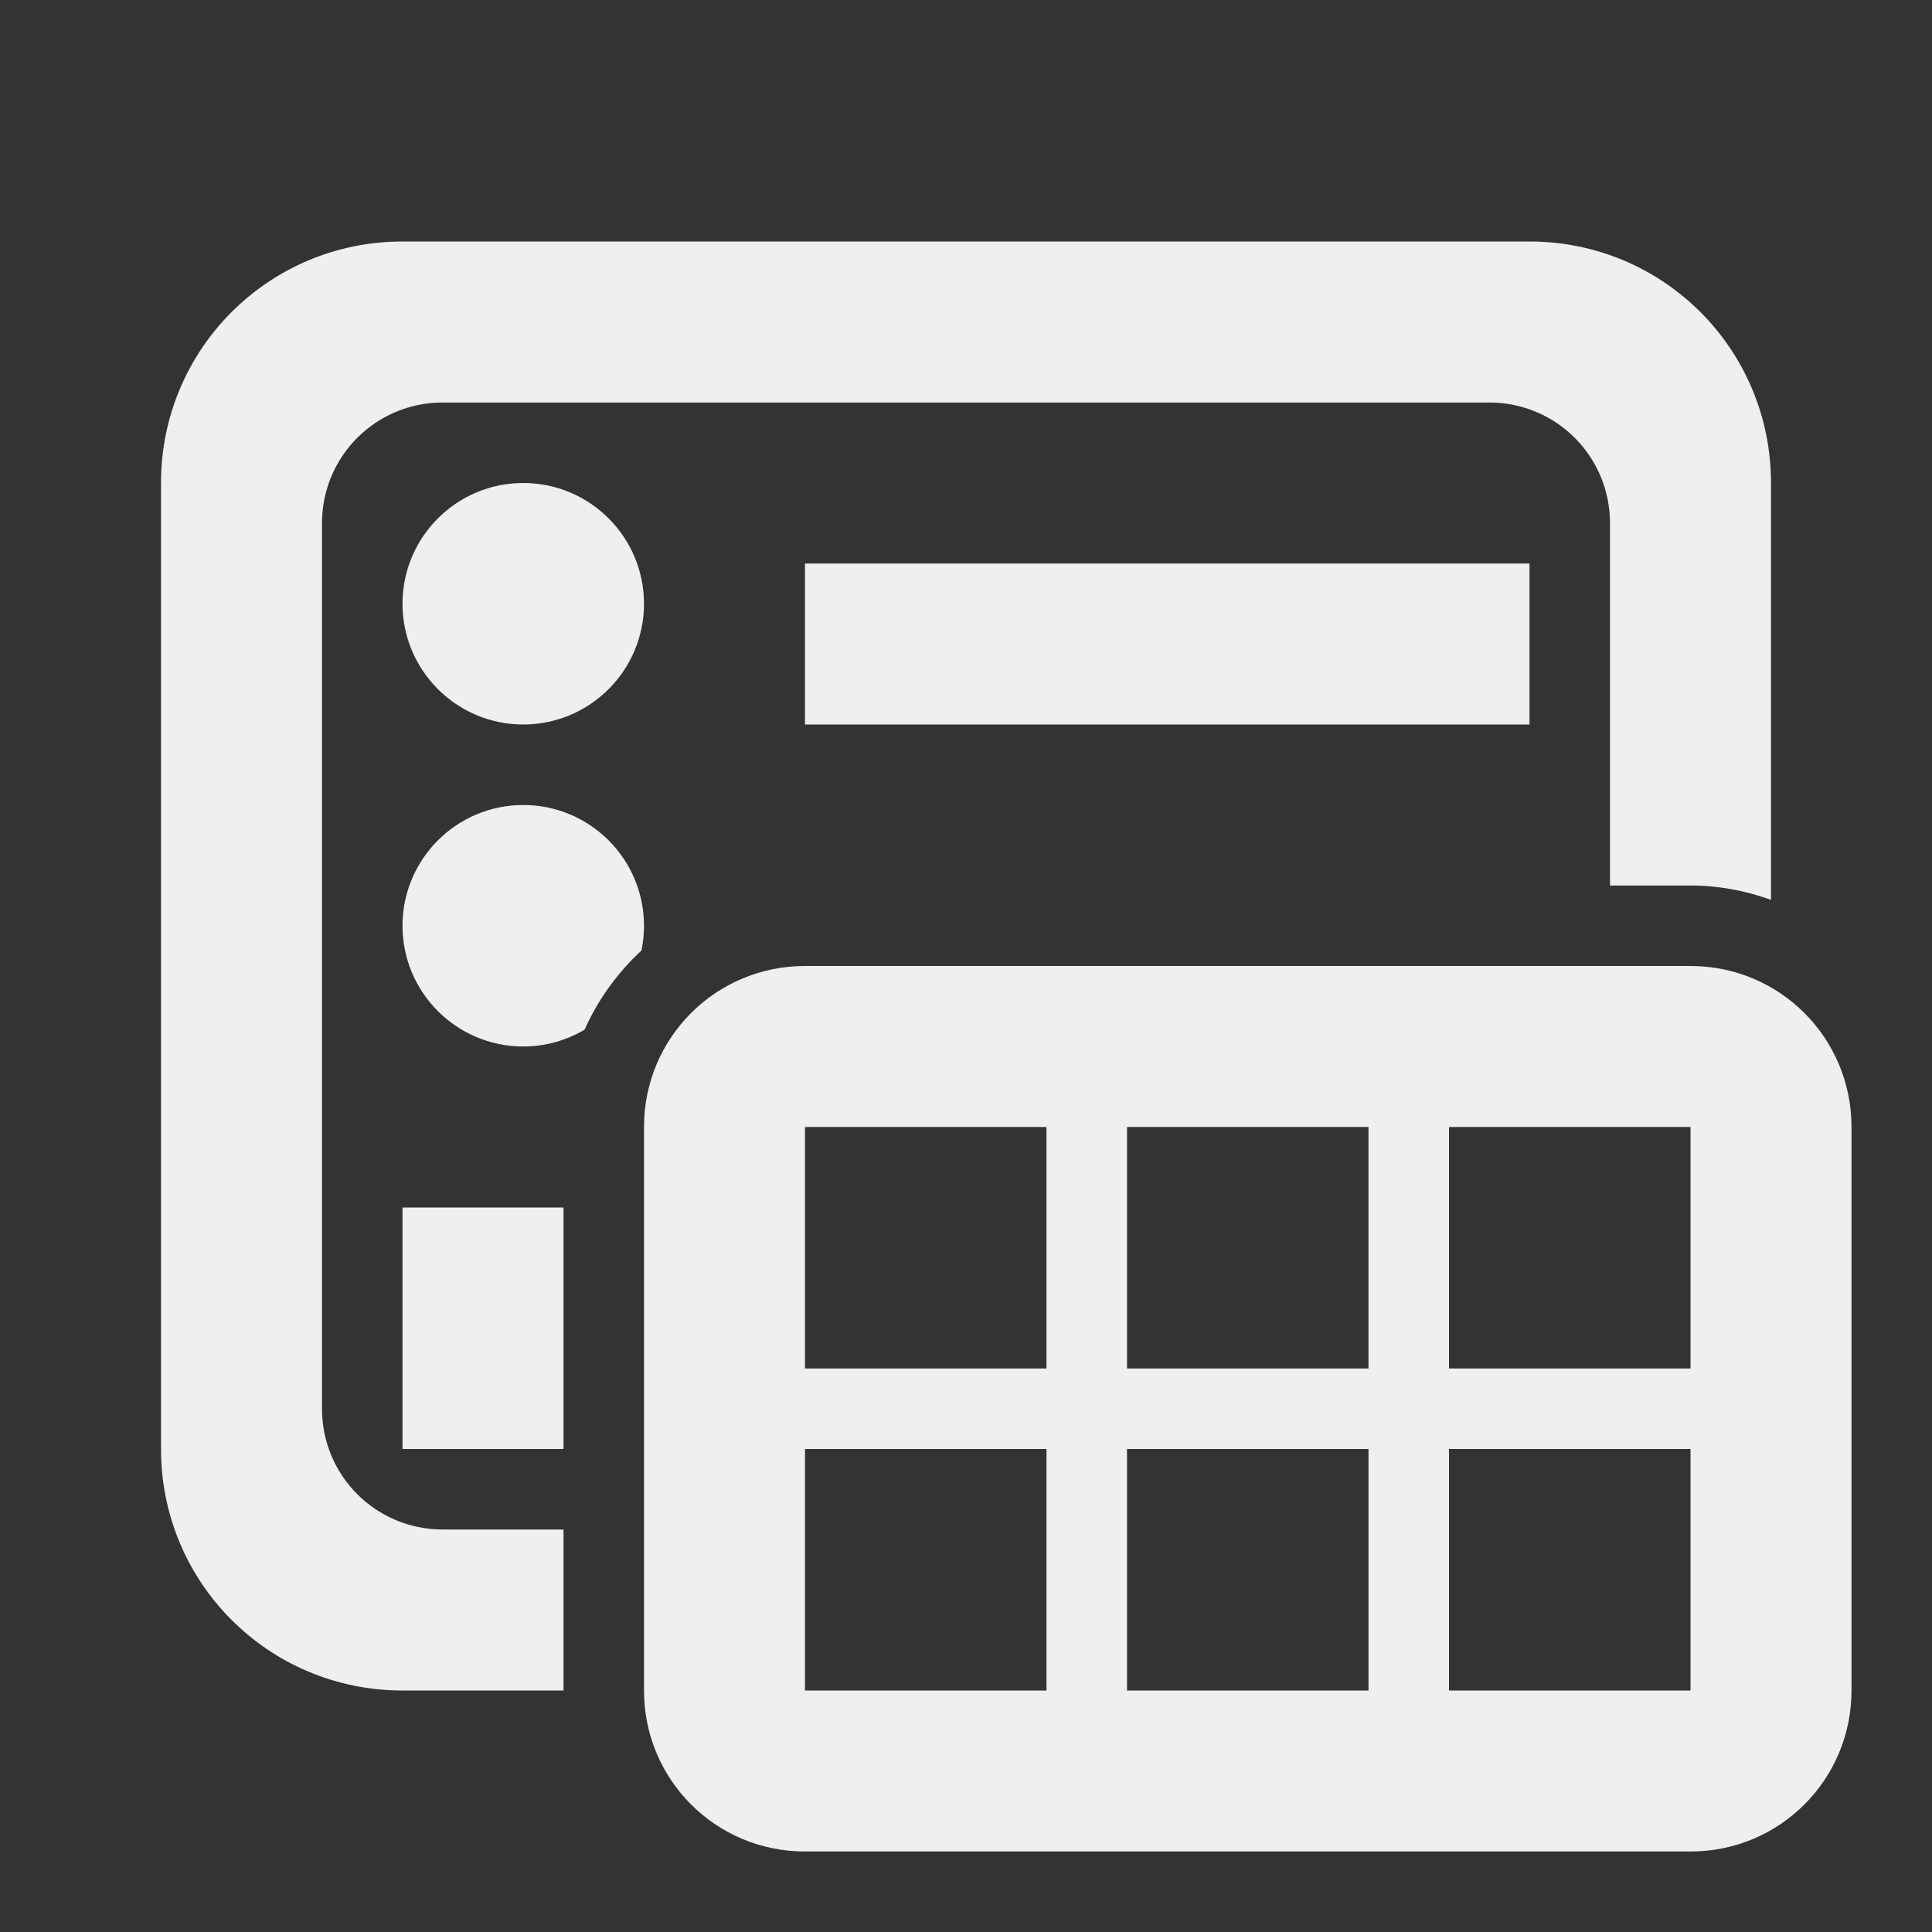 <svg viewBox="0 0 24 24" xmlns="http://www.w3.org/2000/svg"><rect x="0" y="0" width="24" height="24" fill="#333333" stroke="none"/><g fill="#efefef"><path d="m5 3c-1.662 0-3 1.338-3 3v12c0 1.662 1.338 3 3 3h2v-2h-1.5c-.831 0-1.5-.669-1.5-1.5v-11c0-.831.669-1.5 1.5-1.5h13c.831 0 1.5.669 1.5 1.5v4.5h1c.351 0 .686.065 1 .178v-5.178c0-1.662-1.338-3-3-3zm1.5 3c-.828 0-1.5.672-1.5 1.5s.672 1.5 1.5 1.5 1.5-.672 1.5-1.5-.672-1.5-1.5-1.5zm3.5 1v2h9v-2zm-3.5 3c-.828 0-1.5.672-1.5 1.5s.672 1.5 1.5 1.5c.278 0 .538-.077.762-.209.167-.374.409-.708.707-.984.02-.099.031-.202.031-.307 0-.828-.672-1.5-1.5-1.5zm-1.5 5v3h2v-3z"/><path d="m10 12c-1.108 0-2 .892-2 2v7c0 1.108.892 2 2 2h11c1.108 0 2-.892 2-2v-7c0-1.108-.892-2-2-2zm0 2h3v3h-3zm4 0h3v3h-3zm4 0h3v3h-3zm-8 4h3v3h-3zm4 0h3v3h-3zm4 0h3v3h-3z"/></g></svg>